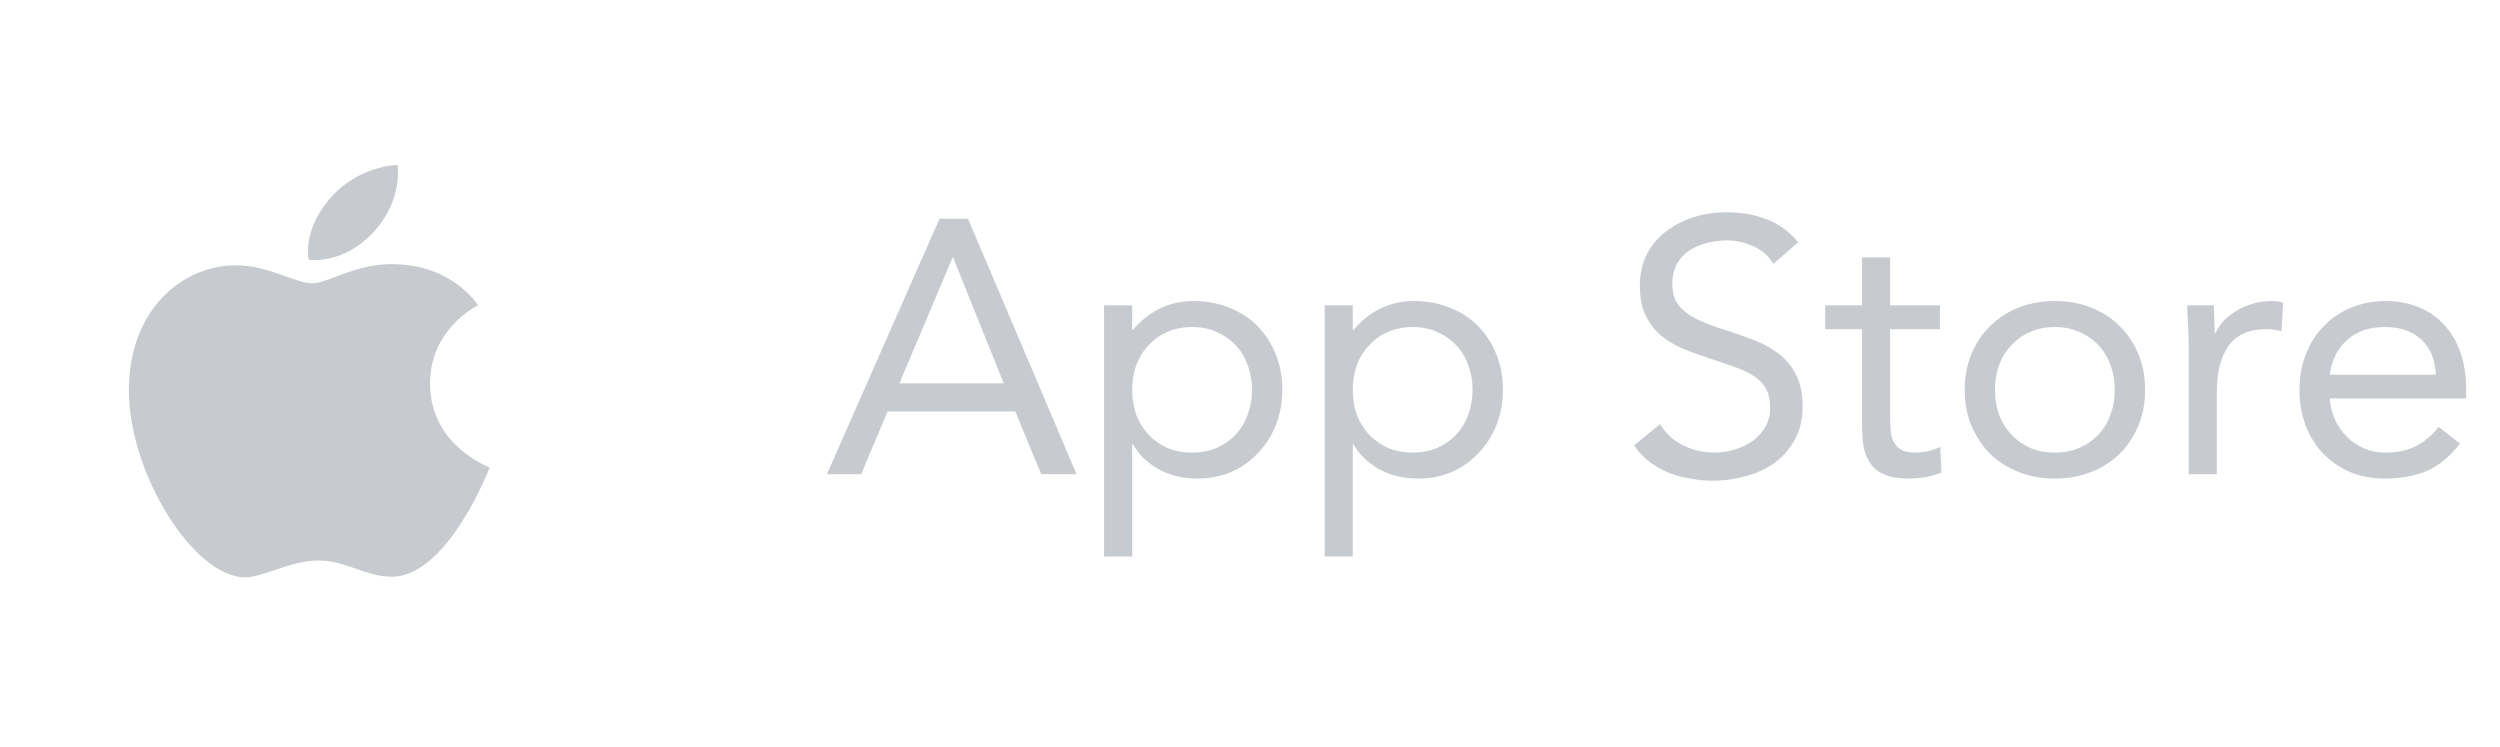 <svg width="97" height="29" viewBox="0 0 97 29" fill="none" xmlns="http://www.w3.org/2000/svg">
<g clip-path="url(#clip0_1_751)">
<path fill-rule="evenodd" clip-rule="evenodd" d="M12.725 7.792C13.854 6.407 15.422 6.4 15.422 6.4C15.422 6.4 15.655 7.703 14.535 8.958C13.338 10.298 11.977 10.078 11.977 10.078C11.977 10.078 11.722 9.024 12.725 7.792Z" fill="#C7CBCF"/>
<path fill-rule="evenodd" clip-rule="evenodd" d="M12.12 10.992C12.701 10.992 13.778 10.248 15.18 10.248C17.594 10.248 18.544 11.849 18.544 11.849C18.544 11.849 16.686 12.733 16.686 14.88C16.686 17.302 19 18.136 19 18.136C19 18.136 17.383 22.377 15.198 22.377C14.195 22.377 13.415 21.747 12.358 21.747C11.28 21.747 10.211 22.401 9.515 22.401C7.52 22.401 5 18.378 5 15.144C5 11.962 7.133 10.293 9.134 10.293C10.435 10.293 11.444 10.992 12.12 10.992Z" fill="#C7CBCF"/>
</g>
<path d="M36.452 8.488H37.558L41.772 18.4H40.4L39.392 15.964H34.436L33.414 18.4H32.084L36.452 8.488ZM36.984 10H36.956L34.898 14.872H38.944L36.984 10ZM42.837 11.848H43.929V12.8H43.958C44.256 12.445 44.602 12.17 44.993 11.974C45.395 11.778 45.834 11.68 46.309 11.68C46.823 11.68 47.289 11.769 47.709 11.946C48.139 12.114 48.503 12.352 48.801 12.66C49.1 12.968 49.334 13.332 49.502 13.752C49.669 14.172 49.754 14.629 49.754 15.124C49.754 15.619 49.669 16.076 49.502 16.496C49.334 16.916 49.1 17.28 48.801 17.588C48.512 17.896 48.167 18.139 47.766 18.316C47.364 18.484 46.935 18.568 46.477 18.568C45.889 18.568 45.371 18.442 44.923 18.19C44.485 17.929 44.163 17.611 43.958 17.238H43.929V21.592H42.837V11.848ZM43.929 15.124C43.929 15.469 43.981 15.791 44.084 16.09C44.196 16.379 44.354 16.636 44.559 16.86C44.765 17.075 45.008 17.247 45.288 17.378C45.577 17.499 45.899 17.56 46.254 17.56C46.608 17.56 46.925 17.499 47.206 17.378C47.495 17.247 47.742 17.075 47.947 16.86C48.153 16.636 48.307 16.379 48.41 16.09C48.522 15.791 48.578 15.469 48.578 15.124C48.578 14.779 48.522 14.461 48.41 14.172C48.307 13.873 48.153 13.617 47.947 13.402C47.742 13.178 47.495 13.005 47.206 12.884C46.925 12.753 46.608 12.688 46.254 12.688C45.899 12.688 45.577 12.753 45.288 12.884C45.008 13.005 44.765 13.178 44.559 13.402C44.354 13.617 44.196 13.873 44.084 14.172C43.981 14.461 43.929 14.779 43.929 15.124ZM51.396 11.848H52.488V12.8H52.516C52.815 12.445 53.16 12.17 53.552 11.974C53.953 11.778 54.392 11.68 54.868 11.68C55.381 11.68 55.848 11.769 56.268 11.946C56.697 12.114 57.061 12.352 57.36 12.66C57.659 12.968 57.892 13.332 58.06 13.752C58.228 14.172 58.312 14.629 58.312 15.124C58.312 15.619 58.228 16.076 58.06 16.496C57.892 16.916 57.659 17.28 57.36 17.588C57.071 17.896 56.725 18.139 56.324 18.316C55.923 18.484 55.493 18.568 55.036 18.568C54.448 18.568 53.93 18.442 53.482 18.19C53.043 17.929 52.721 17.611 52.516 17.238H52.488V21.592H51.396V11.848ZM52.488 15.124C52.488 15.469 52.539 15.791 52.642 16.09C52.754 16.379 52.913 16.636 53.118 16.86C53.323 17.075 53.566 17.247 53.846 17.378C54.135 17.499 54.457 17.56 54.812 17.56C55.167 17.56 55.484 17.499 55.764 17.378C56.053 17.247 56.301 17.075 56.506 16.86C56.711 16.636 56.865 16.379 56.968 16.09C57.08 15.791 57.136 15.469 57.136 15.124C57.136 14.779 57.08 14.461 56.968 14.172C56.865 13.873 56.711 13.617 56.506 13.402C56.301 13.178 56.053 13.005 55.764 12.884C55.484 12.753 55.167 12.688 54.812 12.688C54.457 12.688 54.135 12.753 53.846 12.884C53.566 13.005 53.323 13.178 53.118 13.402C52.913 13.617 52.754 13.873 52.642 14.172C52.539 14.461 52.488 14.779 52.488 15.124ZM68.807 10.238C68.611 9.921 68.35 9.692 68.023 9.552C67.697 9.403 67.356 9.328 67.001 9.328C66.74 9.328 66.483 9.361 66.231 9.426C65.979 9.491 65.751 9.589 65.545 9.72C65.349 9.851 65.191 10.023 65.069 10.238C64.948 10.453 64.887 10.705 64.887 10.994C64.887 11.218 64.92 11.419 64.985 11.596C65.06 11.764 65.177 11.918 65.335 12.058C65.494 12.198 65.709 12.329 65.979 12.45C66.25 12.571 66.581 12.693 66.973 12.814C67.356 12.935 67.725 13.066 68.079 13.206C68.443 13.346 68.76 13.523 69.031 13.738C69.311 13.953 69.531 14.223 69.689 14.55C69.857 14.867 69.941 15.269 69.941 15.754C69.941 16.249 69.843 16.678 69.647 17.042C69.451 17.406 69.19 17.709 68.863 17.952C68.546 18.185 68.177 18.358 67.757 18.47C67.337 18.591 66.903 18.652 66.455 18.652C66.166 18.652 65.876 18.624 65.587 18.568C65.298 18.521 65.018 18.447 64.747 18.344C64.486 18.232 64.239 18.092 64.005 17.924C63.772 17.747 63.571 17.532 63.403 17.28L64.411 16.454C64.626 16.818 64.924 17.093 65.307 17.28C65.69 17.467 66.096 17.56 66.525 17.56C66.777 17.56 67.029 17.523 67.281 17.448C67.543 17.373 67.776 17.266 67.981 17.126C68.186 16.977 68.355 16.795 68.485 16.58C68.616 16.365 68.681 16.118 68.681 15.838C68.681 15.53 68.63 15.283 68.527 15.096C68.424 14.9 68.266 14.732 68.051 14.592C67.837 14.452 67.566 14.326 67.239 14.214C66.912 14.102 66.53 13.971 66.091 13.822C65.737 13.71 65.41 13.584 65.111 13.444C64.812 13.295 64.551 13.117 64.327 12.912C64.112 12.697 63.94 12.445 63.809 12.156C63.688 11.857 63.627 11.503 63.627 11.092C63.627 10.616 63.721 10.201 63.907 9.846C64.094 9.491 64.346 9.197 64.663 8.964C64.981 8.721 65.34 8.539 65.741 8.418C66.142 8.297 66.562 8.236 67.001 8.236C67.561 8.236 68.07 8.325 68.527 8.502C68.994 8.67 69.409 8.969 69.773 9.398L68.807 10.238ZM75.27 12.772H73.338V16.048C73.338 16.263 73.343 16.463 73.353 16.65C73.362 16.827 73.399 16.986 73.465 17.126C73.53 17.257 73.628 17.364 73.758 17.448C73.889 17.523 74.076 17.56 74.319 17.56C74.477 17.56 74.641 17.541 74.808 17.504C74.977 17.467 75.135 17.411 75.284 17.336L75.326 18.33C75.14 18.414 74.93 18.475 74.697 18.512C74.472 18.549 74.258 18.568 74.052 18.568C73.66 18.568 73.348 18.517 73.115 18.414C72.881 18.311 72.699 18.167 72.569 17.98C72.438 17.793 72.349 17.565 72.302 17.294C72.265 17.014 72.246 16.706 72.246 16.37V12.772H70.819V11.848H72.246V9.986H73.338V11.848H75.27V12.772ZM76.23 15.124C76.23 14.611 76.319 14.144 76.496 13.724C76.674 13.304 76.916 12.945 77.224 12.646C77.532 12.338 77.901 12.1 78.33 11.932C78.76 11.764 79.226 11.68 79.73 11.68C80.234 11.68 80.701 11.764 81.13 11.932C81.56 12.1 81.928 12.338 82.236 12.646C82.544 12.945 82.787 13.304 82.964 13.724C83.142 14.144 83.23 14.611 83.23 15.124C83.23 15.637 83.142 16.104 82.964 16.524C82.787 16.944 82.544 17.308 82.236 17.616C81.928 17.915 81.56 18.148 81.13 18.316C80.701 18.484 80.234 18.568 79.73 18.568C79.226 18.568 78.76 18.484 78.33 18.316C77.901 18.148 77.532 17.915 77.224 17.616C76.916 17.308 76.674 16.944 76.496 16.524C76.319 16.104 76.23 15.637 76.23 15.124ZM77.406 15.124C77.406 15.469 77.458 15.791 77.56 16.09C77.672 16.379 77.831 16.636 78.036 16.86C78.242 17.075 78.484 17.247 78.764 17.378C79.054 17.499 79.376 17.56 79.73 17.56C80.085 17.56 80.402 17.499 80.682 17.378C80.972 17.247 81.219 17.075 81.424 16.86C81.63 16.636 81.784 16.379 81.886 16.09C81.998 15.791 82.054 15.469 82.054 15.124C82.054 14.779 81.998 14.461 81.886 14.172C81.784 13.873 81.63 13.617 81.424 13.402C81.219 13.178 80.972 13.005 80.682 12.884C80.402 12.753 80.085 12.688 79.73 12.688C79.376 12.688 79.054 12.753 78.764 12.884C78.484 13.005 78.242 13.178 78.036 13.402C77.831 13.617 77.672 13.873 77.56 14.172C77.458 14.461 77.406 14.779 77.406 15.124ZM84.921 13.402C84.921 13.103 84.912 12.823 84.893 12.562C84.874 12.301 84.865 12.063 84.865 11.848H85.901C85.901 12.025 85.906 12.203 85.915 12.38C85.924 12.557 85.929 12.739 85.929 12.926H85.957C86.031 12.767 86.134 12.613 86.265 12.464C86.405 12.315 86.568 12.184 86.755 12.072C86.942 11.951 87.151 11.857 87.385 11.792C87.618 11.717 87.87 11.68 88.141 11.68C88.216 11.68 88.29 11.685 88.365 11.694C88.439 11.703 88.514 11.722 88.589 11.75L88.519 12.856C88.332 12.8 88.136 12.772 87.931 12.772C87.259 12.772 86.769 12.991 86.461 13.43C86.162 13.859 86.013 14.452 86.013 15.208V18.4H84.921V13.402ZM95.449 17.21C95.057 17.714 94.627 18.069 94.161 18.274C93.694 18.47 93.153 18.568 92.537 18.568C92.023 18.568 91.561 18.479 91.151 18.302C90.74 18.115 90.39 17.868 90.101 17.56C89.821 17.252 89.601 16.888 89.443 16.468C89.293 16.048 89.219 15.6 89.219 15.124C89.219 14.62 89.303 14.158 89.471 13.738C89.639 13.309 89.872 12.945 90.171 12.646C90.469 12.338 90.824 12.1 91.235 11.932C91.645 11.764 92.093 11.68 92.579 11.68C93.036 11.68 93.456 11.759 93.839 11.918C94.221 12.067 94.548 12.291 94.819 12.59C95.099 12.879 95.313 13.239 95.463 13.668C95.612 14.088 95.687 14.569 95.687 15.11V15.46H90.395C90.413 15.74 90.479 16.011 90.591 16.272C90.712 16.524 90.866 16.748 91.053 16.944C91.239 17.131 91.459 17.28 91.711 17.392C91.963 17.504 92.238 17.56 92.537 17.56C93.013 17.56 93.414 17.476 93.741 17.308C94.067 17.14 94.361 16.893 94.623 16.566L95.449 17.21ZM94.511 14.536C94.492 13.976 94.31 13.528 93.965 13.192C93.619 12.856 93.143 12.688 92.537 12.688C91.93 12.688 91.44 12.856 91.067 13.192C90.693 13.528 90.469 13.976 90.395 14.536H94.511Z" fill="#C7CBCF"/>
<defs>
<clipPath id="clip0_1_751">
<rect width="14" height="16" fill="white" transform="translate(5 6.4)"/>
</clipPath>
</defs>
</svg>
